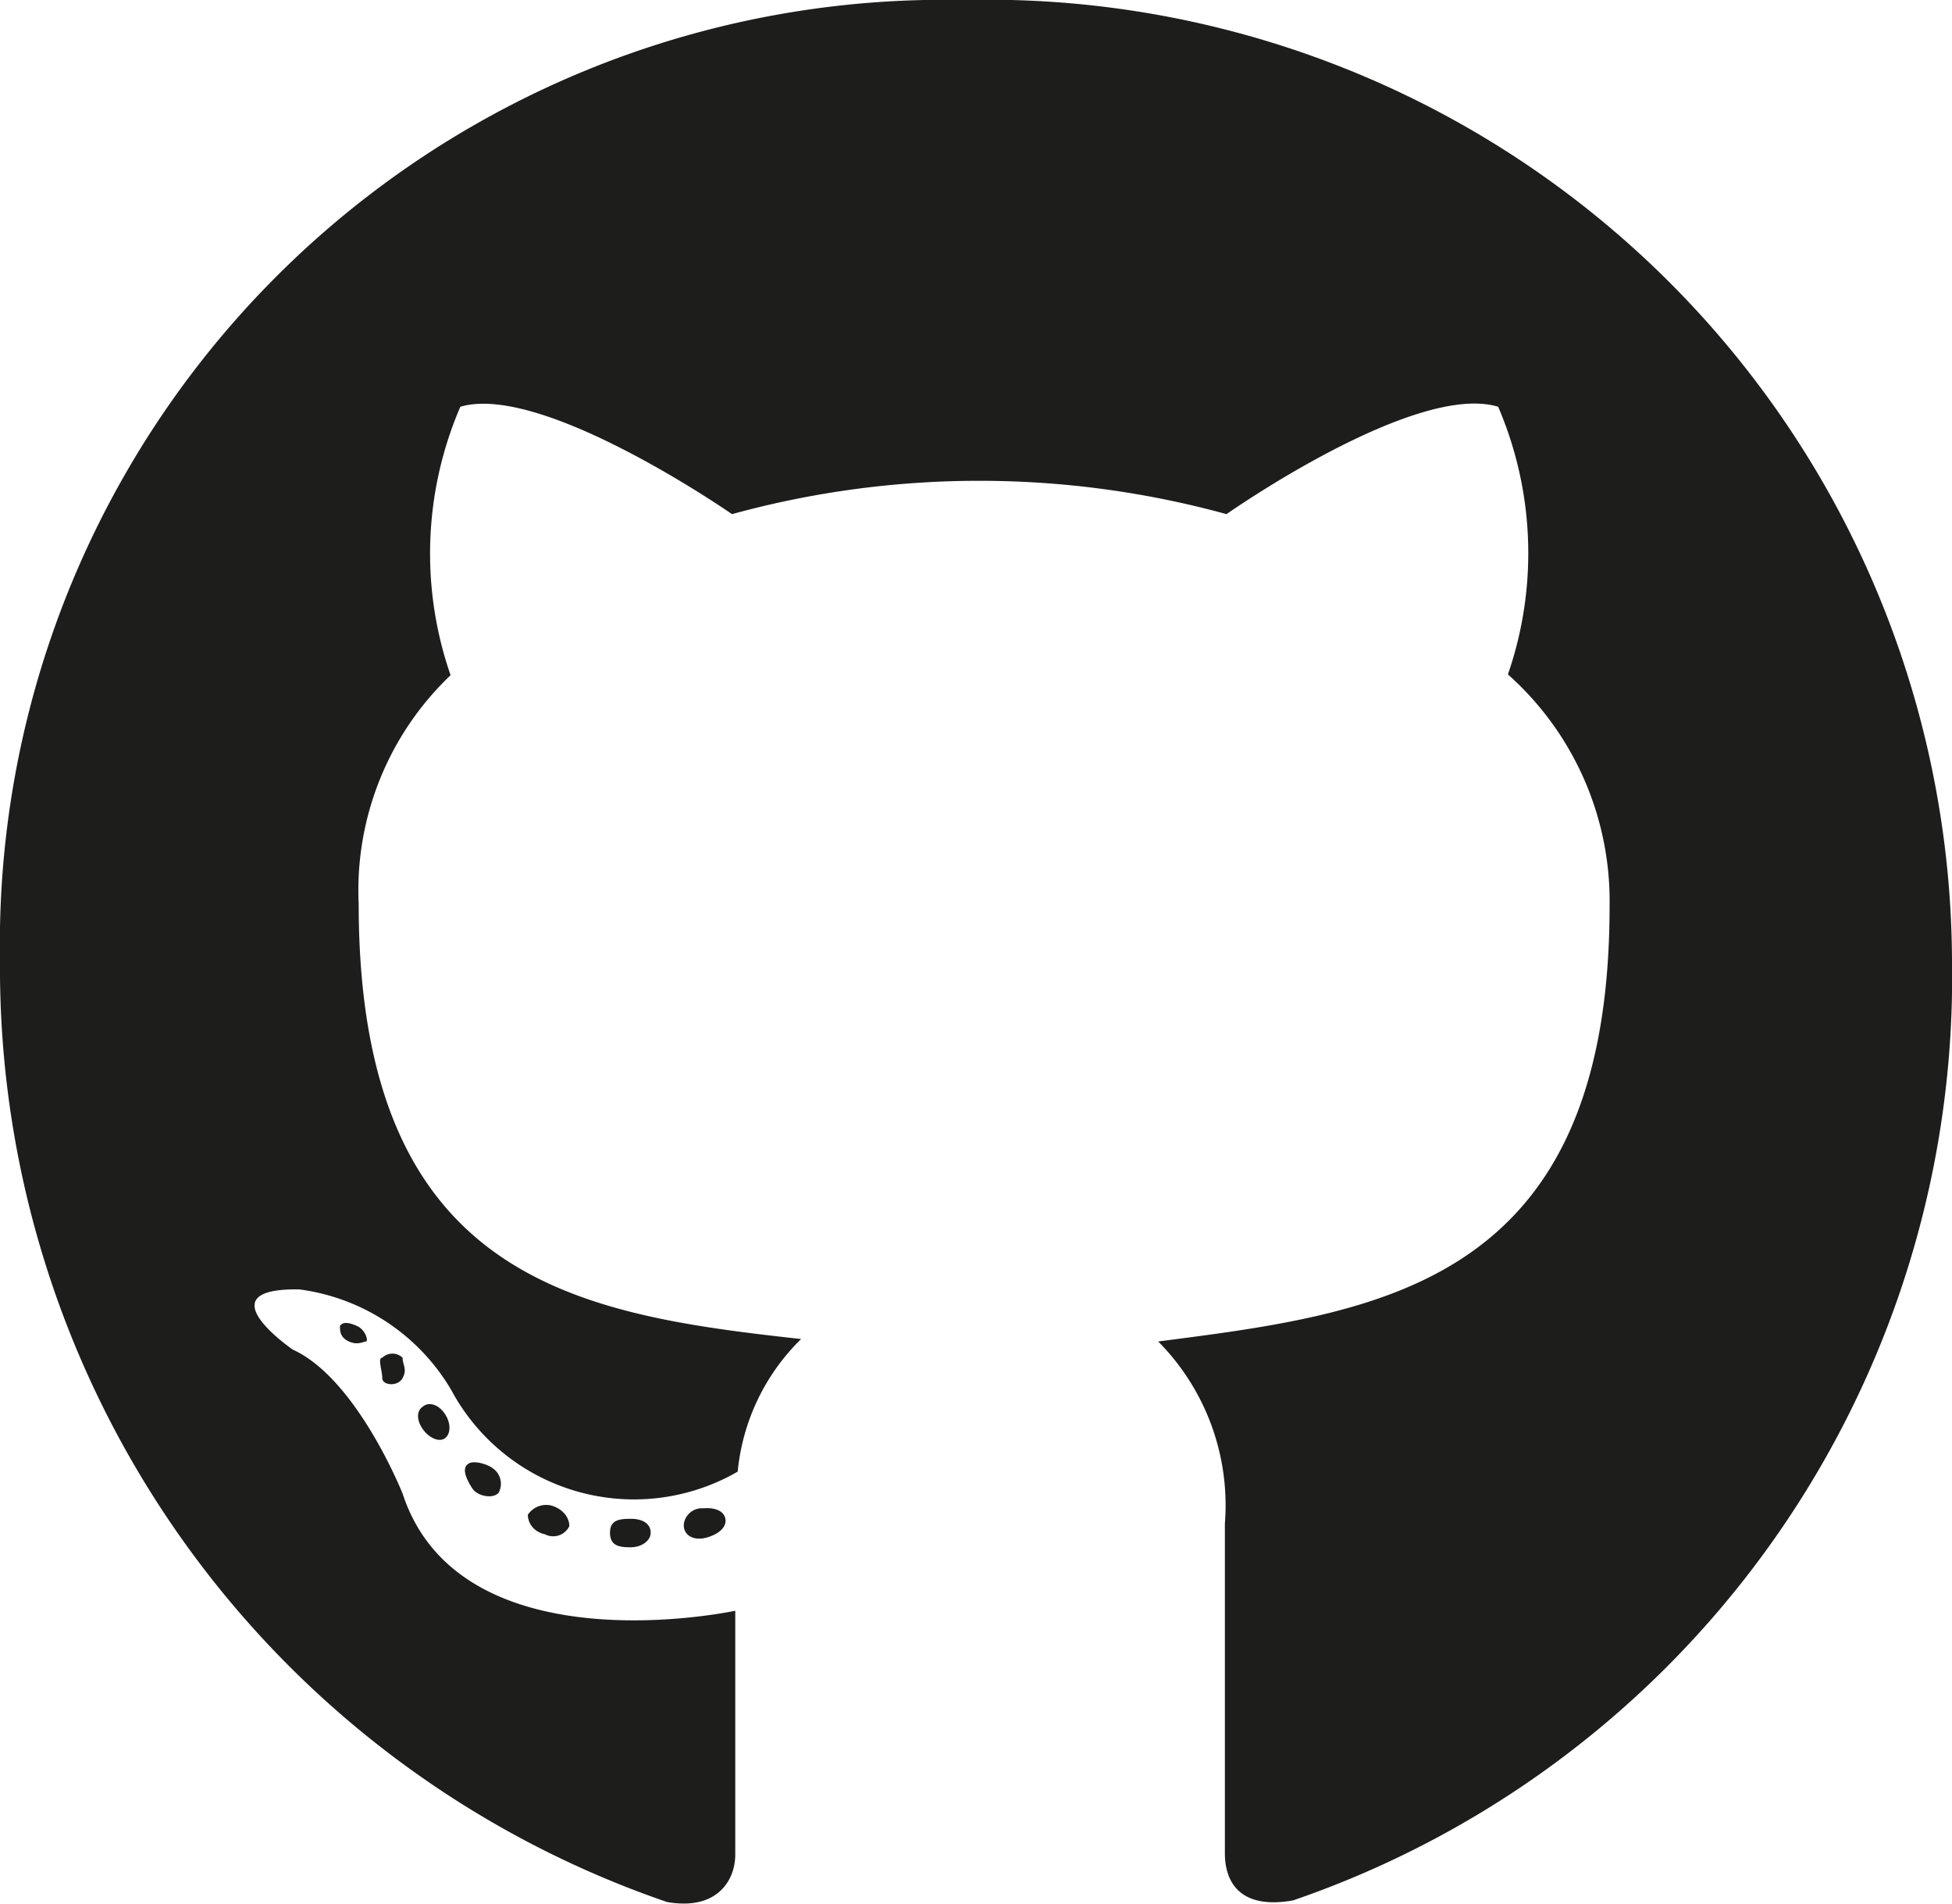 <svg xmlns="http://www.w3.org/2000/svg" width="24" height="23.4" viewBox="0 0 24 23.4">
  <title>github</title>
  <g id="Camada_2" data-name="Camada 2">
    <g id="Camada_1-2" data-name="Camada 1">
      <path d="M8,18.84c0,.1-.11.18-.25.18S7.5,19,7.5,18.84s.12-.17.26-.17S8,18.73,8,18.84Zm-1.51-.22c0,.1.07.21.21.24a.22.22,0,0,0,.3-.1c0-.09-.06-.2-.21-.25a.27.27,0,0,0-.3.11Zm2.14-.08c-.14,0-.24.13-.22.24s.14.16.28.12.24-.12.23-.22S8.8,18.53,8.66,18.54ZM11.85,0A11.61,11.61,0,0,0,0,11.81,12.14,12.14,0,0,0,8.2,23.38c.62.11.84-.27.84-.58s0-2,0-3c0,0-3.38.73-4.09-1.44,0,0-.56-1.41-1.35-1.77,0,0-1.11-.76.08-.74a2.55,2.55,0,0,1,1.87,1.24,2.55,2.55,0,0,0,3.52,1,2.63,2.63,0,0,1,.78-1.63c-2.71-.3-5.44-.7-5.44-5.35A3.65,3.65,0,0,1,5.54,8.3,4.56,4.56,0,0,1,5.66,5C6.67,4.7,9,6.32,9,6.32a11.48,11.48,0,0,1,6.08,0S17.4,4.69,18.42,5a4.56,4.56,0,0,1,.12,3.29,3.73,3.73,0,0,1,1.25,2.85c0,4.67-2.85,5-5.55,5.35a2.86,2.86,0,0,1,.82,2.24c0,1.63,0,3.65,0,4.05s.23.69.84.58A12,12,0,0,0,24,11.81,11.86,11.86,0,0,0,11.85,0ZM4.7,16.69c-.06,0,0,.16,0,.25s.19.11.25,0,0-.16,0-.25A.18.18,0,0,0,4.7,16.69Zm-.52-.39c0,.06,0,.14.11.19s.18,0,.21,0,0-.14-.11-.19S4.21,16.25,4.18,16.3ZM5.75,18c-.08.06,0,.21.06.3s.25.13.32.05a.23.23,0,0,0-.07-.3C6,18,5.81,17.94,5.75,18Zm-.55-.71c-.08.05-.08.17,0,.28s.2.16.27.11.08-.18,0-.3-.2-.15-.27-.09Z" style="fill: #1d1d1b"/>
    </g>
  </g>
</svg>
